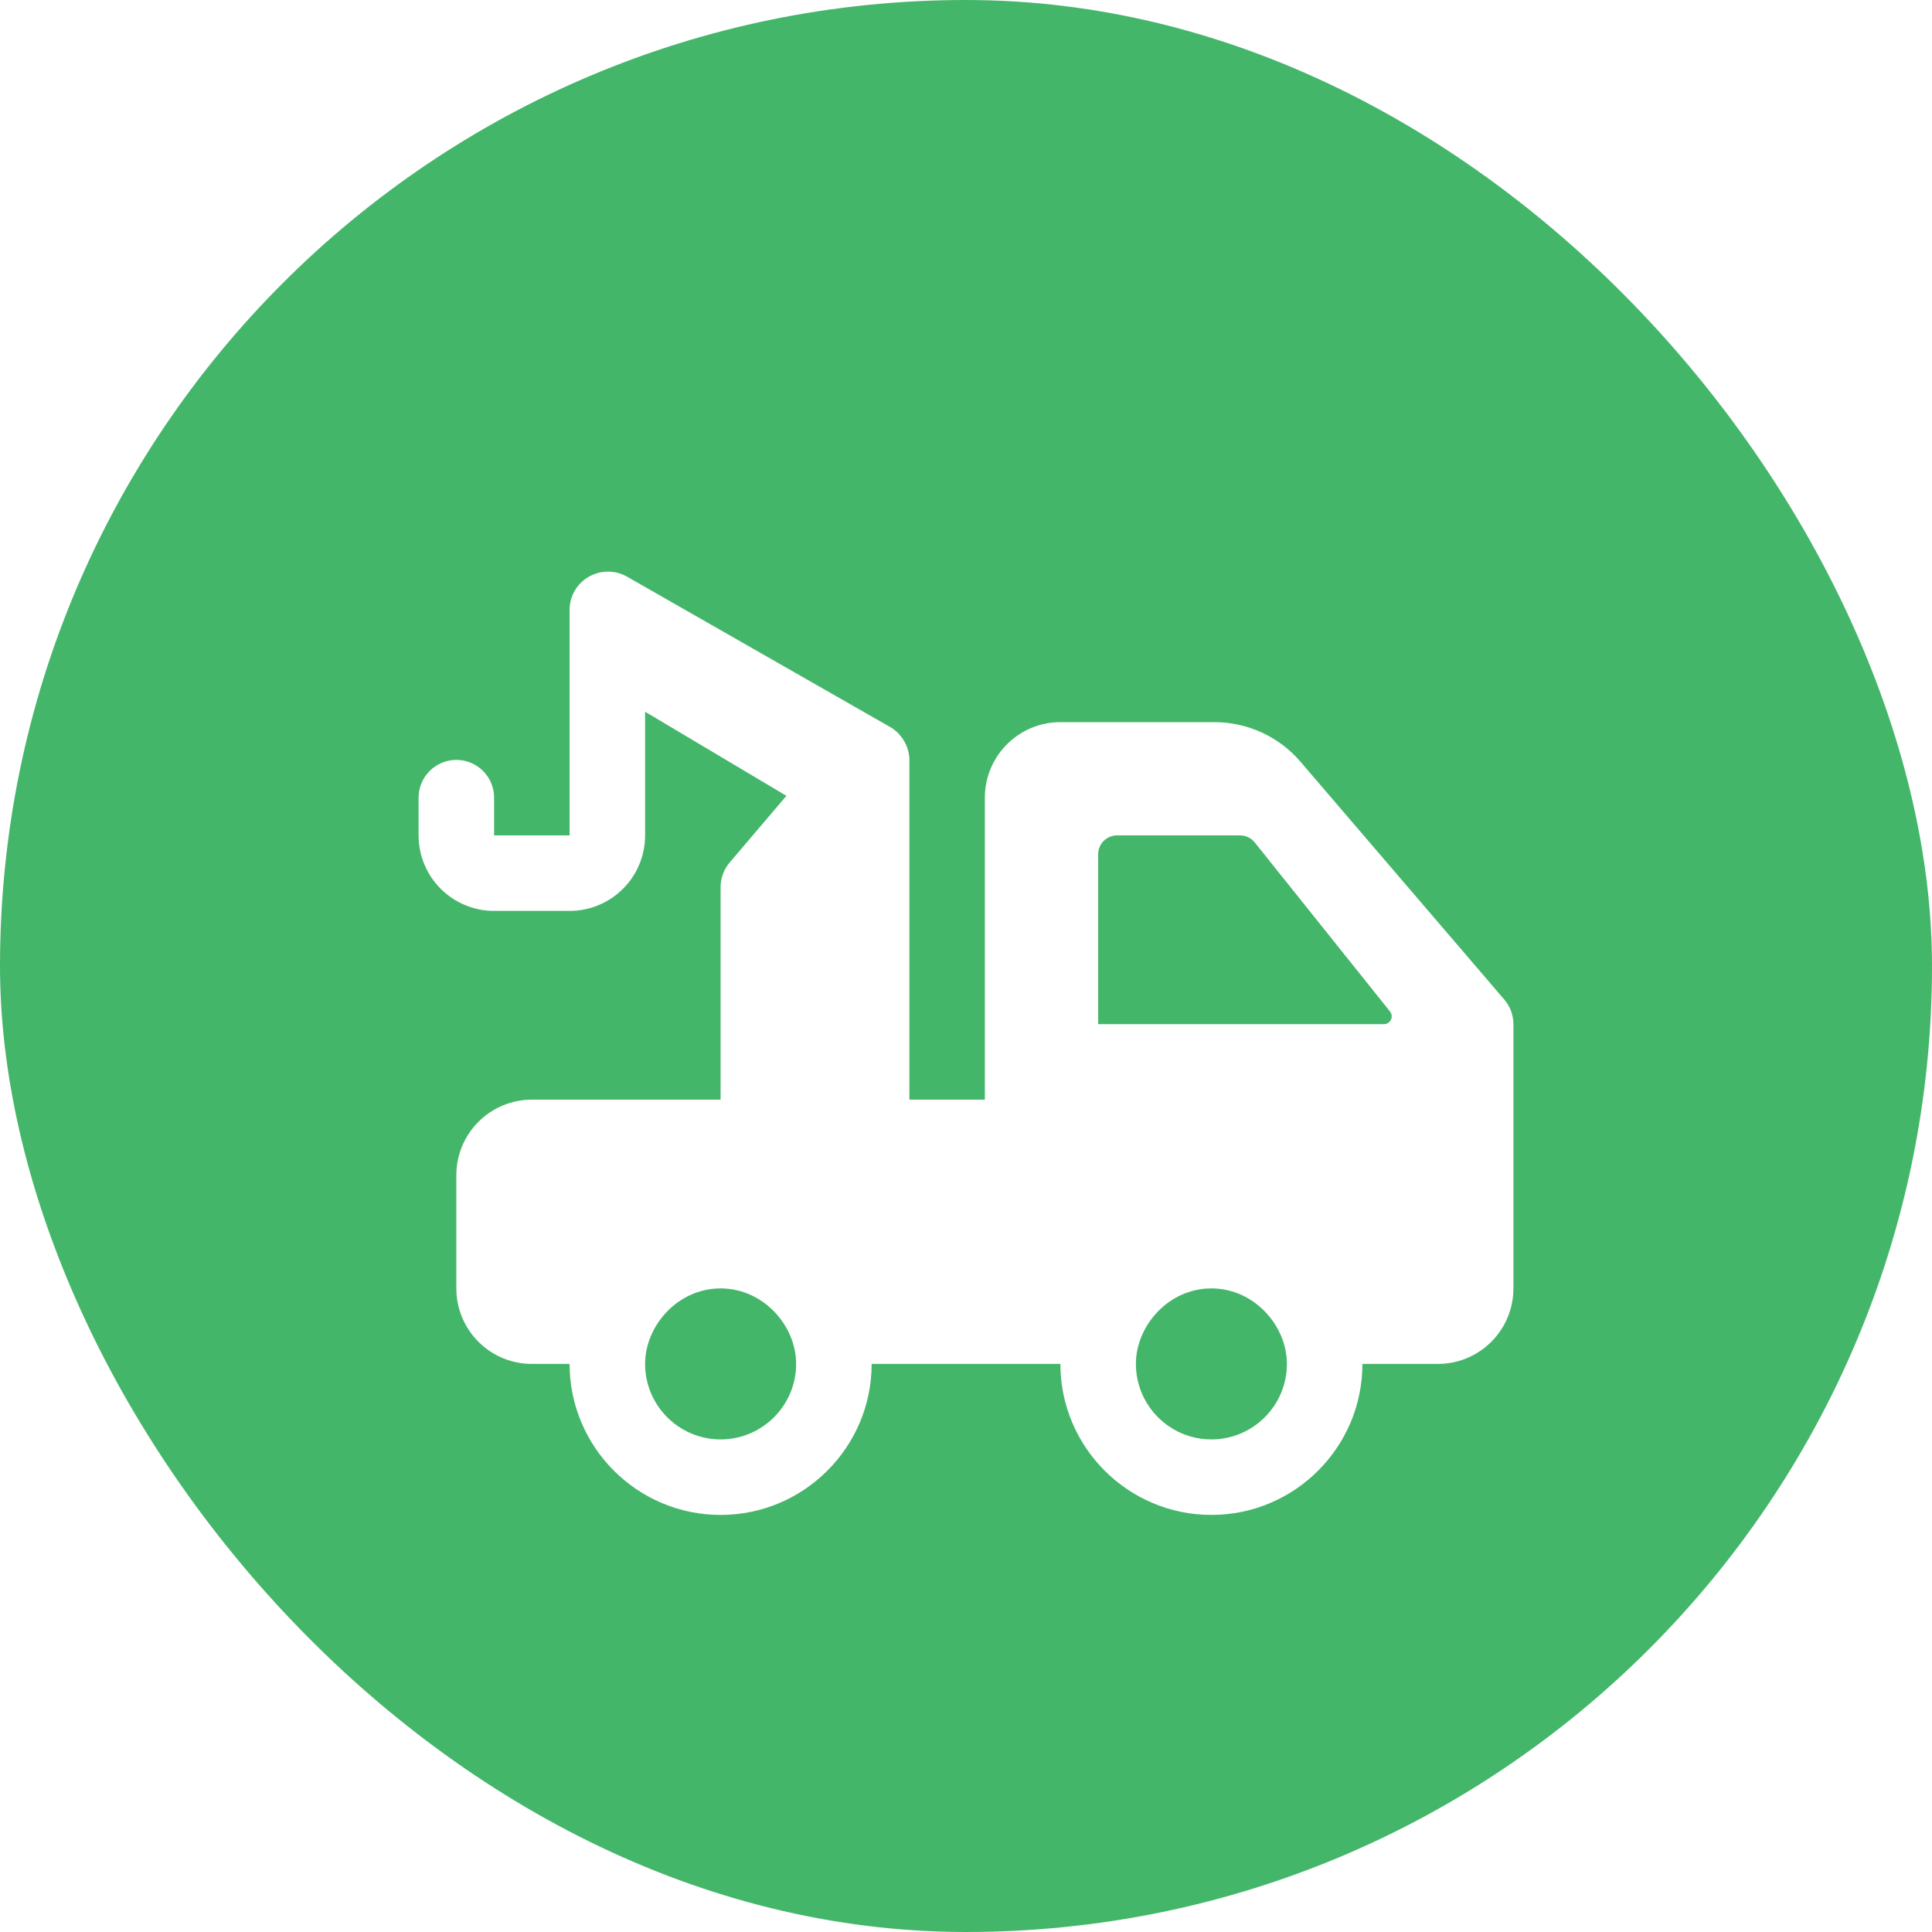 <svg width="50" height="50" viewBox="0 0 50 50" fill="none" xmlns="http://www.w3.org/2000/svg">
<g id="Frame" clip-path="url(#clip0_361_1800)">
<rect id="bg" width="50" height="50" rx="25" fill="#44B66A"/>
<g id="Vector" filter="url(#filter0_d_361_1800)">
<path d="M38.931 23.869L33.655 17.712C33.38 17.391 33.039 17.134 32.655 16.957C32.271 16.781 31.853 16.689 31.431 16.689H27.443C26.924 16.689 26.427 16.895 26.061 17.262C25.694 17.628 25.488 18.125 25.488 18.643V26.459H23.535V17.666C23.535 17.304 23.314 16.973 23.042 16.818L16.203 12.91C16.054 12.831 15.887 12.791 15.718 12.794C15.549 12.797 15.383 12.842 15.237 12.927C15.09 13.011 14.967 13.132 14.88 13.277C14.793 13.423 14.746 13.589 14.741 13.758V19.62H12.787V18.643C12.787 18.384 12.684 18.136 12.501 17.952C12.318 17.769 12.069 17.666 11.81 17.666C11.551 17.666 11.303 17.769 11.12 17.952C10.936 18.136 10.833 18.384 10.833 18.643V19.62C10.833 20.138 11.039 20.636 11.406 21.002C11.772 21.368 12.269 21.574 12.787 21.574H14.741C15.26 21.574 15.757 21.368 16.123 21.002C16.49 20.636 16.695 20.138 16.695 19.62V16.419L20.352 18.596L18.882 20.324C18.733 20.5 18.649 20.724 18.649 20.957V26.459H13.764C13.246 26.459 12.749 26.665 12.383 27.032C12.016 27.398 11.81 27.895 11.81 28.413V31.344C11.81 31.863 12.016 32.36 12.383 32.726C12.749 33.093 13.246 33.298 13.764 33.298H14.741C14.741 35.454 16.494 37.206 18.649 37.206C20.805 37.206 22.558 35.454 22.558 33.298H27.443C27.443 35.454 29.195 37.206 31.351 37.206C33.506 37.206 35.259 35.454 35.259 33.298H37.213C37.731 33.298 38.228 33.093 38.594 32.726C38.961 32.36 39.167 31.863 39.167 31.344V24.506C39.167 24.273 39.083 24.047 38.931 23.869ZM18.649 35.252C17.572 35.252 16.695 34.376 16.695 33.298C16.695 32.313 17.536 31.344 18.649 31.344C19.758 31.344 20.604 32.309 20.604 33.298C20.604 34.376 19.727 35.252 18.649 35.252ZM31.351 35.252C30.273 35.252 29.397 34.376 29.397 33.298C29.397 32.313 30.237 31.344 31.351 31.344C32.459 31.344 33.305 32.309 33.305 33.298C33.305 34.376 32.428 35.252 31.351 35.252ZM35.815 24.505H28.42V20.109C28.42 19.979 28.471 19.855 28.563 19.763C28.654 19.672 28.779 19.62 28.908 19.62H32.093C32.242 19.62 32.381 19.688 32.474 19.804L35.973 24.177C35.997 24.207 36.011 24.243 36.016 24.28C36.02 24.318 36.013 24.357 35.997 24.391C35.98 24.425 35.954 24.454 35.922 24.474C35.89 24.495 35.853 24.505 35.815 24.505Z" fill="white"/>
</g>
</g>
<defs>
<filter id="filter0_d_361_1800" x="6.833" y="10.794" width="36.333" height="32.413" filterUnits="userSpaceOnUse" color-interpolation-filters="sRGB">
<feFlood flood-opacity="0" result="BackgroundImageFix"/>
<feColorMatrix in="SourceAlpha" type="matrix" values="0 0 0 0 0 0 0 0 0 0 0 0 0 0 0 0 0 0 127 0" result="hardAlpha"/>
<feOffset dy="2"/>
<feGaussianBlur stdDeviation="2"/>
<feComposite in2="hardAlpha" operator="out"/>
<feColorMatrix type="matrix" values="0 0 0 0 0 0 0 0 0 0 0 0 0 0 0 0 0 0 0.25 0"/>
<feBlend mode="normal" in2="BackgroundImageFix" result="effect1_dropShadow_361_1800"/>
<feBlend mode="normal" in="SourceGraphic" in2="effect1_dropShadow_361_1800" result="shape"/>
</filter>
<clipPath id="clip0_361_1800">
<rect width="50" height="50" fill="white"/>
</clipPath>
</defs>
</svg>
